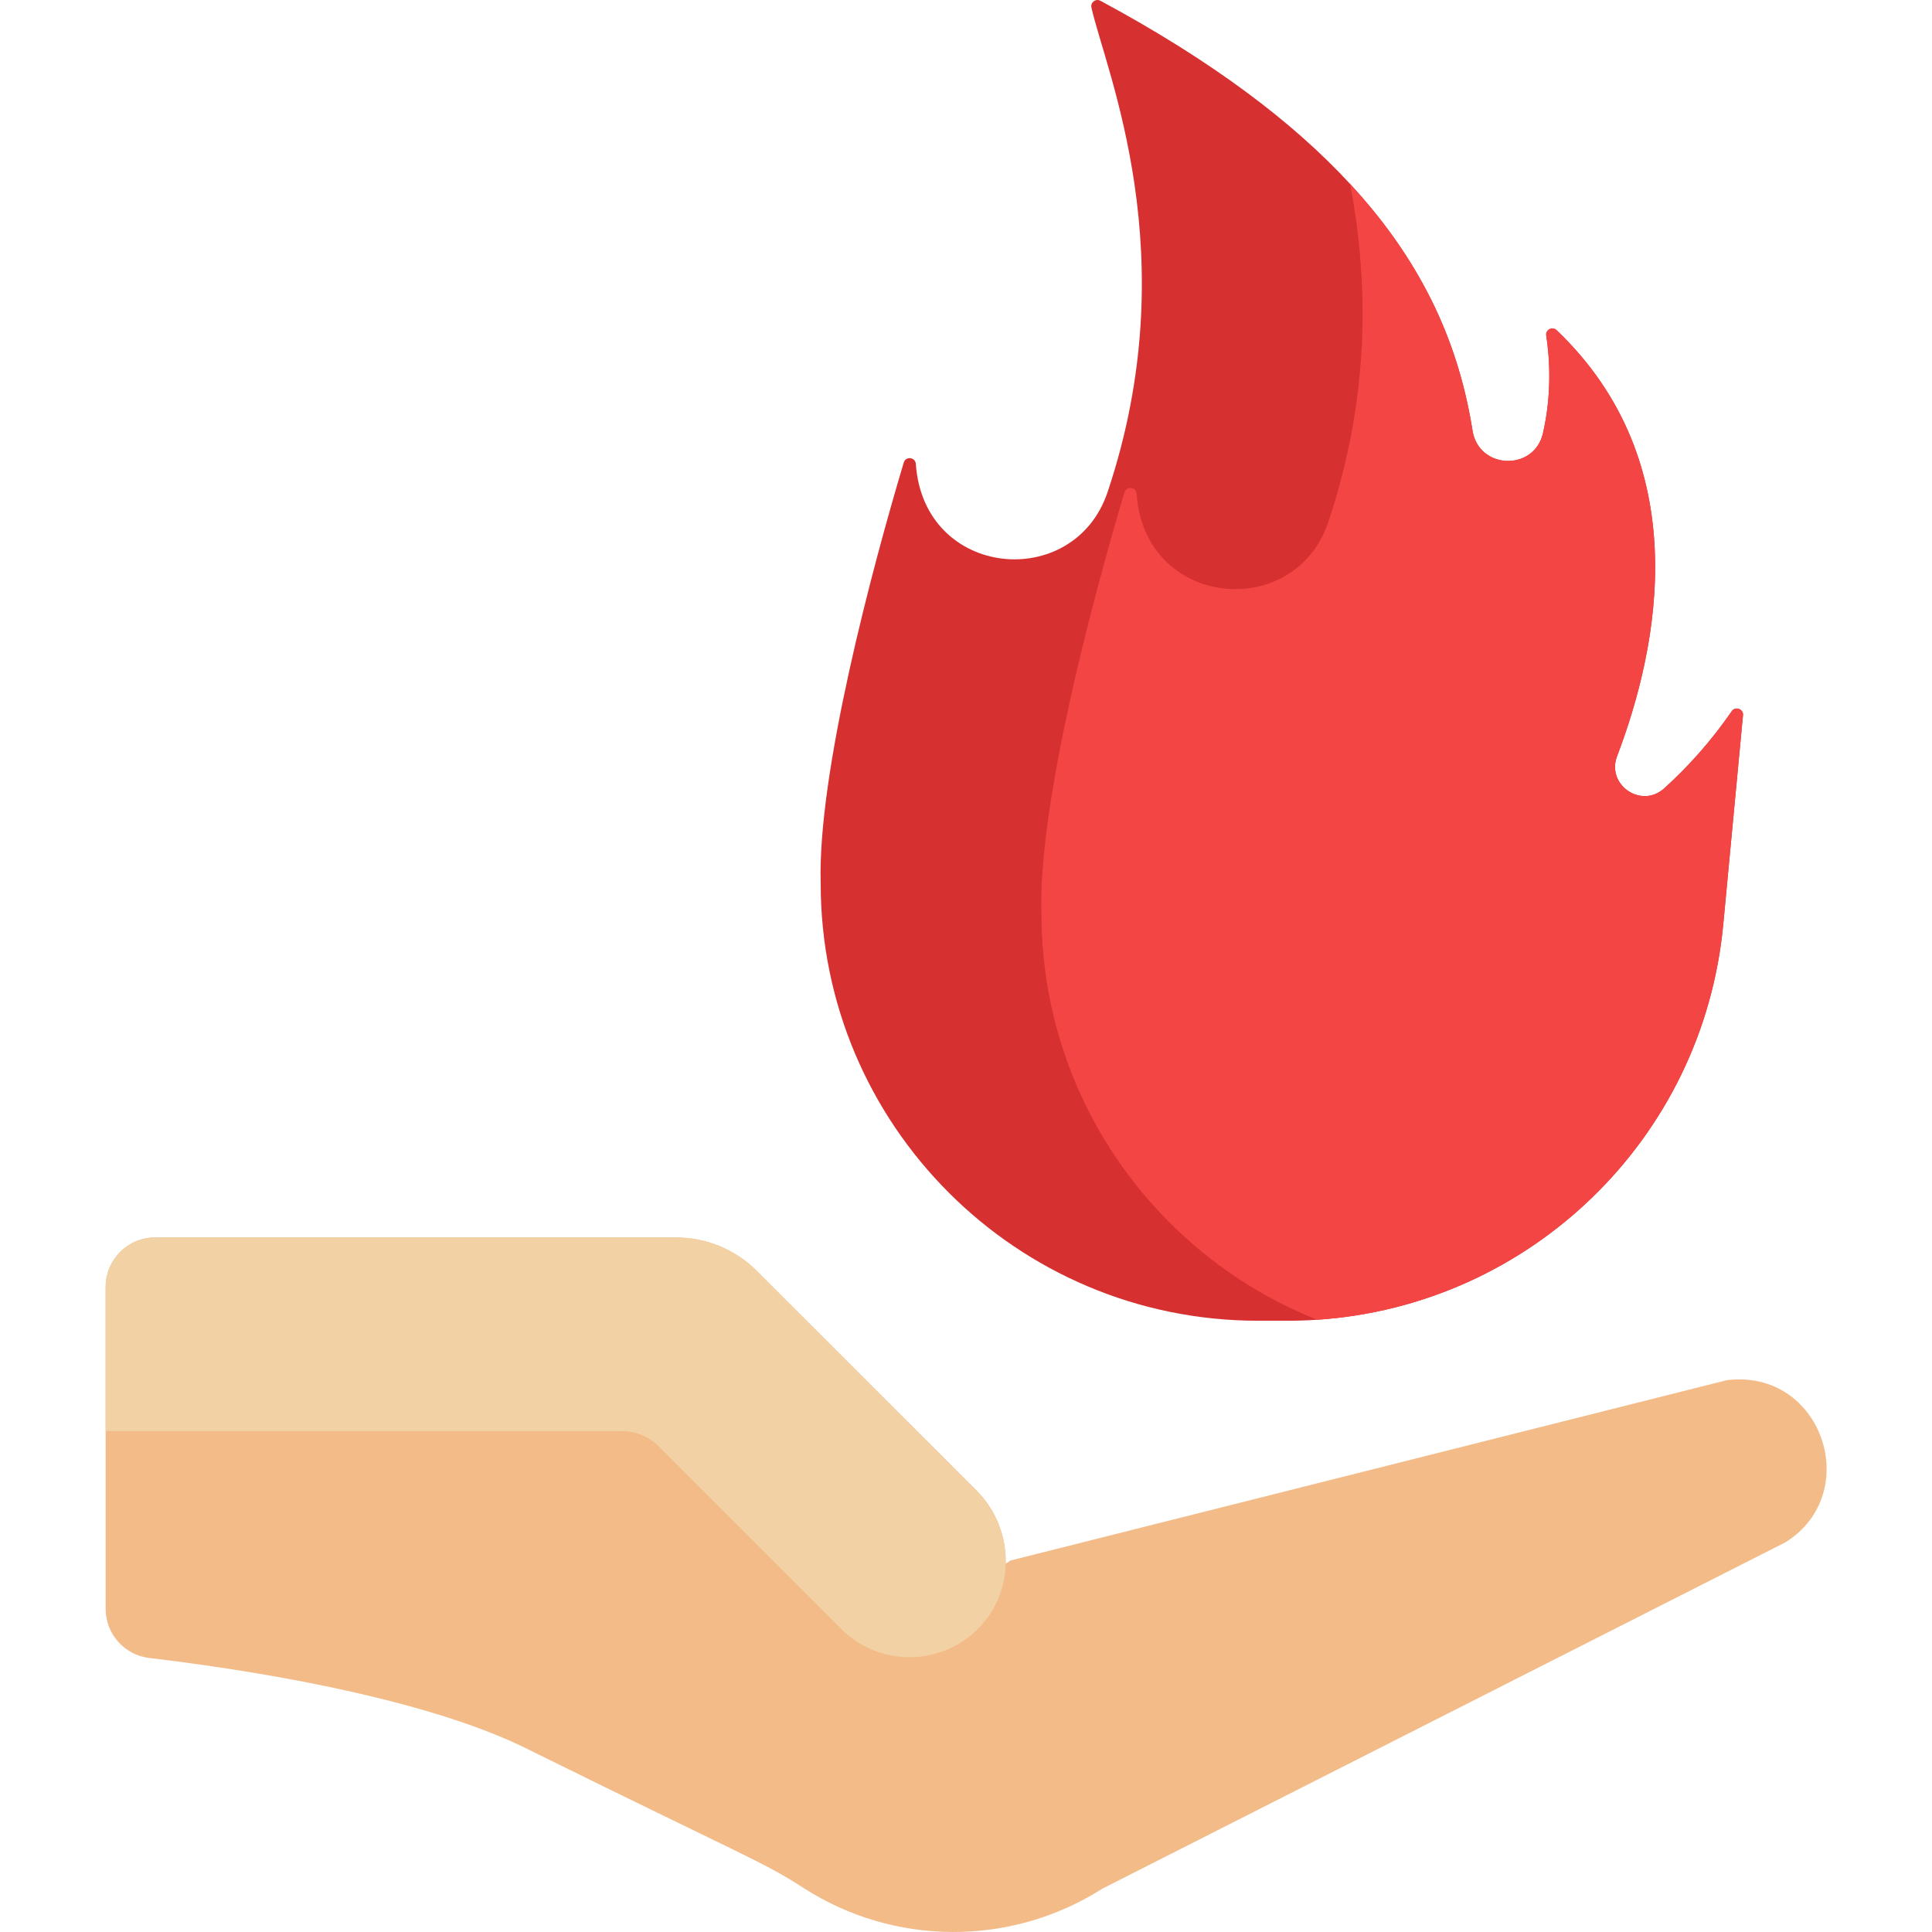 <svg height="511pt" viewBox="-27 0 511 512" width="511pt" xmlns="http://www.w3.org/2000/svg"><path d="m434.426 189.383-5.25 55.621c-5.367 56.918-51.301 101.008-107.609 104.742-2.562.18-5.152.262-7.77.262h-7.914c-32 0-60.977-12.965-81.941-33.941-20.977-20.973-33.953-49.941-33.953-81.949-.863-29.145 13.621-83.504 22.012-111.531.516-1.75 3.078-1.465 3.203.348 2.074 30.449 41.945 33.984 50.816 7.473 21.016-62.727-.516-111.59-4.281-128.402-.305-1.383 1.141-2.469 2.383-1.805 29.895 16.086 51.176 32.285 66.184 48.562 20.016 21.66 28.957 43.469 32.434 65.359 1.633 10.332 16.336 10.848 18.668.656 2.457-10.723 1.707-20.355.863-25.848-.242-1.547 1.625-2.52 2.75-1.434 36.895 35.25 27.176 83.617 16.023 112.898-2.91 7.621 6.441 14 12.488 8.527 6.727-6.09 12.754-12.953 17.891-20.438.906-1.316 2.98-.695 3.004.898zm0 0" fill="#d63030"/><path d="m434.426 189.383-5.25 55.621c-5.367 56.918-51.301 101.008-107.609 104.742-14.777-5.871-28.07-14.707-39.125-25.773-20.977-20.977-33.953-49.941-33.953-81.953-.863-29.145 13.621-83.5 22-111.527.527-1.75 3.086-1.465 3.215.348 2.066 30.363 41.914 34.039 50.816 7.473 11.836-35.332 10.172-66.27 5.785-89.551 20.016 21.66 28.957 43.469 32.434 65.359 1.633 10.332 16.336 10.848 18.668.656 2.457-10.723 1.707-20.355.863-25.848-.242-1.547 1.625-2.52 2.75-1.434 36.895 35.25 27.176 83.617 16.023 112.898-2.91 7.621 6.441 14 12.488 8.527 6.727-6.09 12.754-12.953 17.891-20.438.906-1.316 2.98-.695 3.004.898zm0 0" fill="#f44545"/><path d="m445.746 408.684-181.105 91.828c-24.336 15.484-55.289 15.215-79.234-.207-11.242-7.246-14.773-7.949-73.883-37.172-23.707-11.602-63.297-19.457-99.461-23.75-6.598-.781-11.562-6.375-11.562-13.02v-85.312c0-7.242 5.871-13.113 13.113-13.113h138.055c8.023 0 15.723 3.188 21.395 8.863l58.195 58.18c5.316 5.316 7.949 12.414 7.754 19.434l1.242-.852 189.84-47.793c25.156-3.18 36.422 29.734 15.652 42.914zm0 0" fill="#f2bb88"/><path d="m231.984 431.344c-9.984 10.324-26.41 10.48-36.594.32l-48.371-48.383c-2.582-2.582-6.086-4.035-9.738-4.035h-136.781v-38.191c0-7.242 5.871-13.113 13.113-13.113h138.059c8.027 0 15.727 3.188 21.402 8.863l58.184 58.172c9.871 9.871 10.578 26.172.727 36.367zm0 0" fill="#f2d1a5"/></svg>